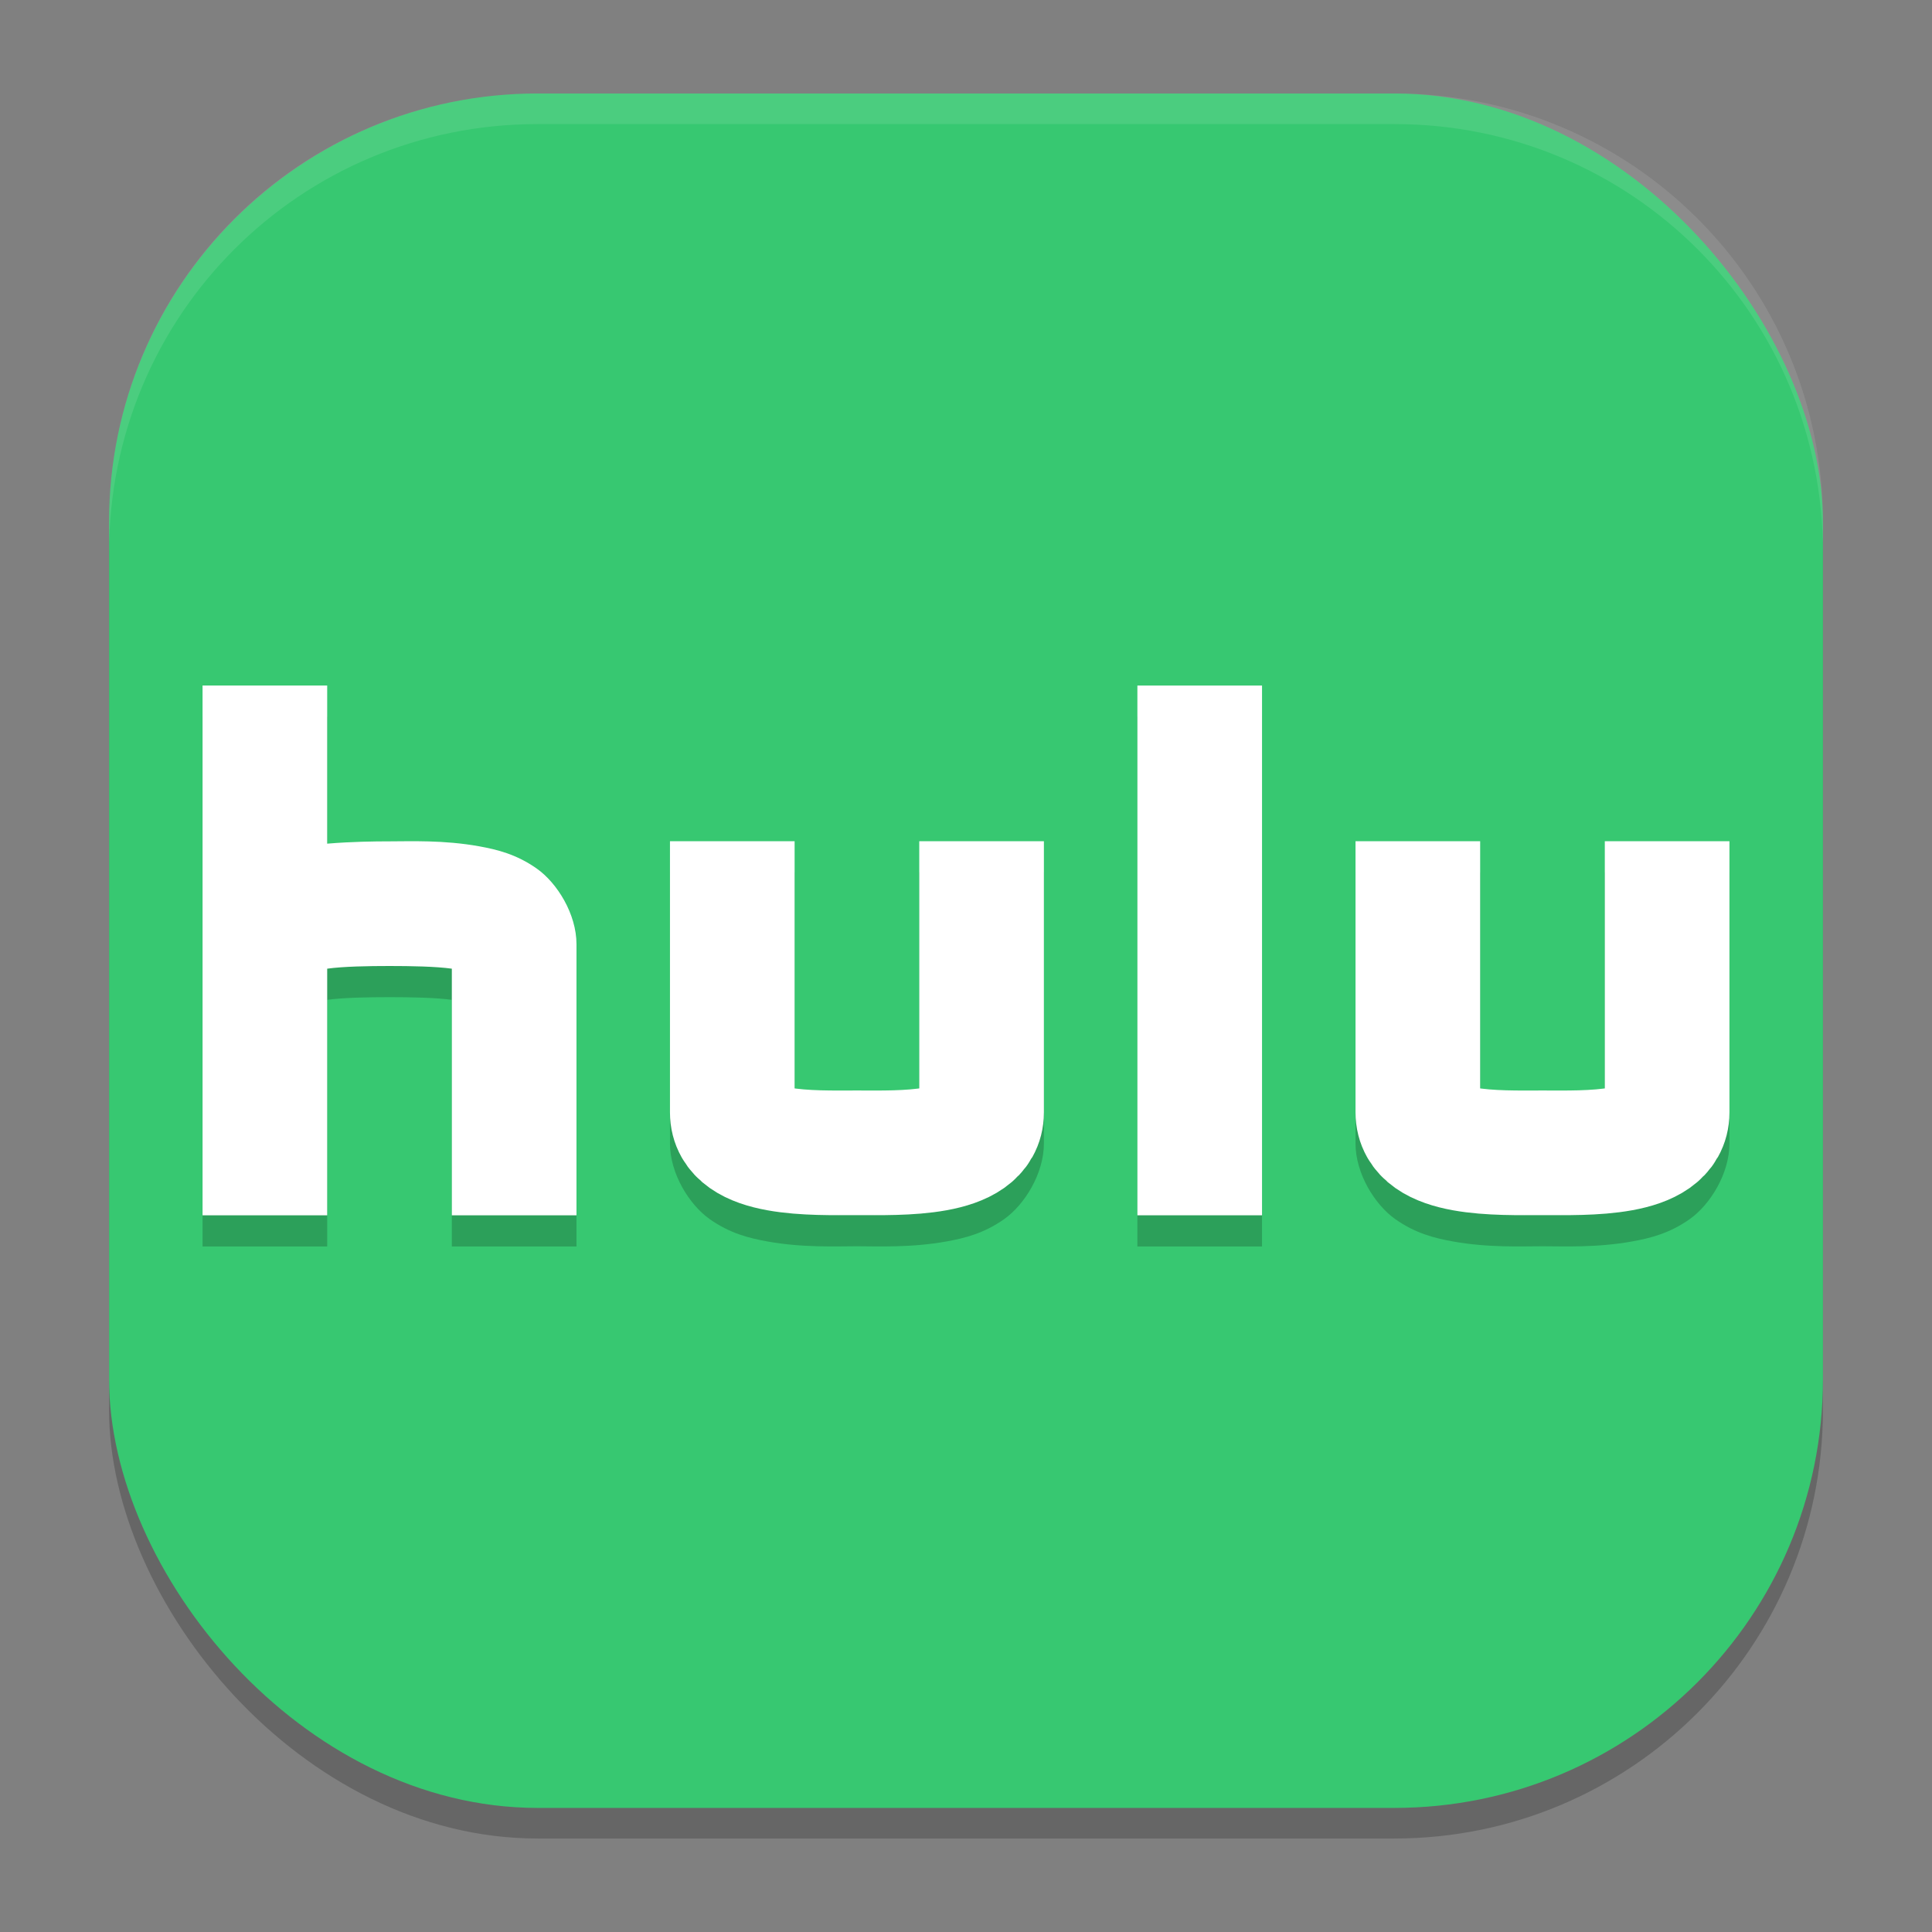 <?xml version="1.0" encoding="UTF-8" standalone="no"?>
<svg
   width="62"
   height="62"
   version="1.1"
   id="svg29"
   sodipodi:docname="hulu.svg"
   inkscape:version="1.4.1 (unknown)"
   xmlns:inkscape="http://www.inkscape.org/namespaces/inkscape"
   xmlns:sodipodi="http://sodipodi.sourceforge.net/DTD/sodipodi-0.dtd"
   xmlns="http://www.w3.org/2000/svg"
   xmlns:svg="http://www.w3.org/2000/svg">
  <rect width="100%" height="100%" fill="#808080" stroke="none"/>
  <defs
     id="defs29" />
  <sodipodi:namedview
     id="namedview29"
     pagecolor="#ffffff"
     bordercolor="#000000"
     borderopacity="0.25"
     inkscape:showpageshadow="2"
     inkscape:pageopacity="0.0"
     inkscape:pagecheckerboard="0"
     inkscape:deskcolor="#d1d1d1"
     inkscape:zoom="7.0710678"
     inkscape:cx="17.324116"
     inkscape:cy="54.588644"
     inkscape:window-width="1920"
     inkscape:window-height="996"
     inkscape:window-x="0"
     inkscape:window-y="0"
     inkscape:window-maximized="1"
     inkscape:current-layer="svg29" />
  <rect
     style="opacity:0.2;stroke-width:0.982"
     width="55"
     height="55.018"
     x="3.5"
     y="3.982"
     ry="13.754"
     id="rect1" />
  <rect
     style="fill:#37c871;stroke-width:0.982;fill-opacity:1"
     width="55"
     height="55.018"
     x="3.5"
     y="3"
     ry="13.754"
     id="rect2" />
  <path
     style="opacity:0.1;fill:#ffffff;stroke-width:0.982"
     d="M 17.25,3 C 9.632,3 3.5,9.134 3.5,16.754 v 0.982 c 0,-7.62 6.133,-13.754 13.75,-13.754 h 27.5 c 7.617,0 13.75,6.134 13.75,13.754 V 16.754 C 58.5,9.134 52.367,3 44.75,3 Z"
     id="path28" />
  <g
     id="g1"
     transform="translate(13.5,-46)">
    <path
       style="opacity:0.2"
       d="M -7,69 V 77.301 86 h 4 V 78.086 C -2.478,78.014 -1.69,78 -1,78 c 0.69,0 1.478,0.014 2,0.086 V 86 H 5 V 77.301 C 5,76.332 4.38,75.336 3.727,74.875 3.074,74.414 2.454,74.264 1.883,74.16 0.739,73.952 -0.348,74 -1,74 c -0.475,0 -1.21,0.008 -2,0.074 V 69 Z m 30,0 v 17 h 4 V 69 Z M 8,73.994 v 8.701 c 0,0.969 0.622,1.967 1.275,2.428 0.653,0.461 1.27,0.611 1.842,0.715 1.143,0.208 2.23,0.156 2.883,0.156 0.652,0 1.739,0.052 2.883,-0.156 0.572,-0.104 1.189,-0.254 1.842,-0.715 C 19.378,84.662 20,83.664 20,82.695 v -8.701 h -4 v 7.916 c -0.522,0.072 -1.31,0.084 -2,0.084 -0.69,0 -1.478,-0.012 -2,-0.084 v -7.916 z m 22,0 v 8.701 c 0,0.969 0.622,1.967 1.275,2.428 0.653,0.461 1.27,0.611 1.842,0.715 1.143,0.208 2.23,0.156 2.883,0.156 0.652,0 1.739,0.052 2.883,-0.156 0.572,-0.104 1.189,-0.254 1.842,-0.715 C 41.378,84.662 42,83.664 42,82.695 v -8.701 h -4 v 7.916 c -0.522,0.072 -1.31,0.084 -2,0.084 -0.69,0 -1.478,-0.012 -2,-0.084 v -7.916 z"
       id="path2" />
    <path
       style="fill:#ffffff"
       d="m 23,68 h 4 v 17 h -4 z"
       id="path3" />
    <path
       style="fill:#ffffff"
       d="M -7,68 V 76.301 85 h 4 V 77.086 C -2.478,77.014 -1.69,77 -1,77 c 0.69,0 1.478,0.014 2,0.086 V 85 H 5 V 76.301 C 5,75.332 4.38,74.336 3.727,73.875 3.074,73.414 2.454,73.264 1.883,73.16 0.739,72.952 -0.348,73 -1,73 c -0.475,0 -1.21,0.008 -2,0.074 V 68 Z"
       id="path4-3" />
    <path
       style="fill:none;stroke:#ffffff;stroke-width:4"
       d="m 10,72.995 v 8.7 c 0,1.4 2.6,1.3 4,1.3 1.4,0 4,0.1 4,-1.3 v -8.7"
       id="path5-6" />
    <path
       style="fill:none;stroke:#ffffff;stroke-width:4"
       d="m 32,72.995 v 8.7 c 0,1.4 2.6,1.3 4,1.3 1.4,0 4,0.1 4,-1.3 v -8.7"
       id="path6" />
  </g>
</svg>
